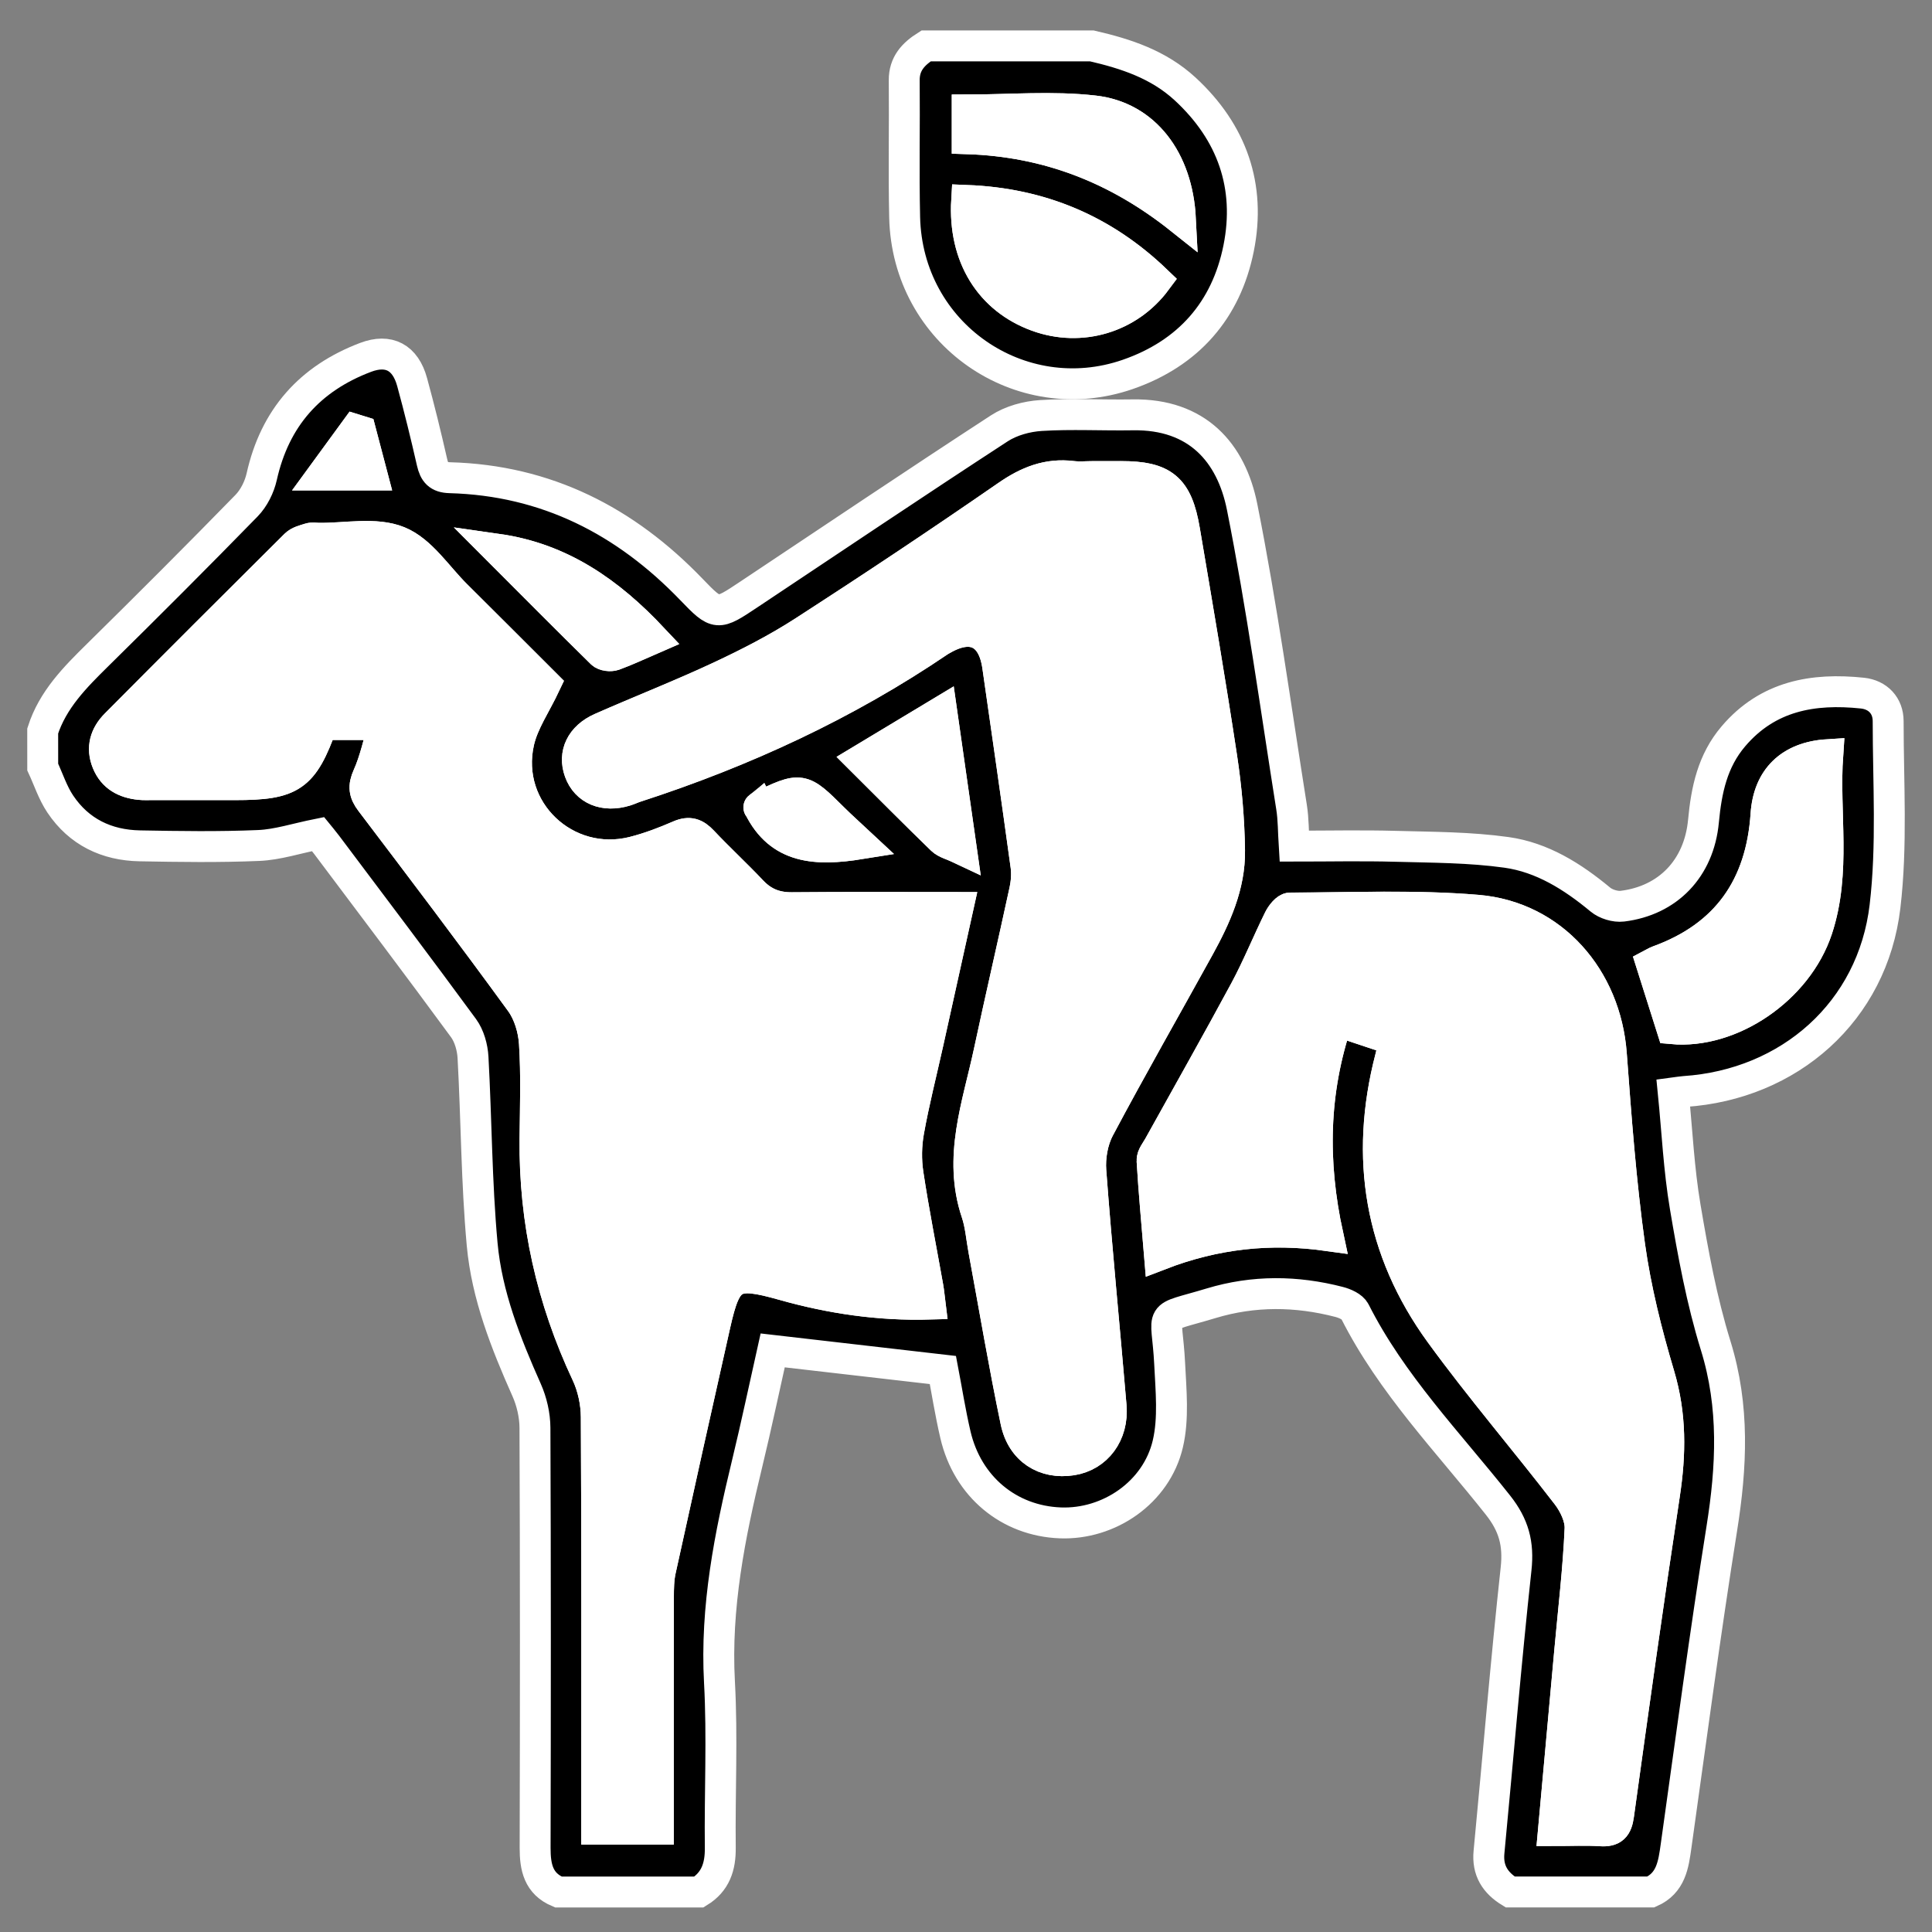 <?xml version="1.0" encoding="utf-8"?>
<!-- Generator: Adobe Illustrator 16.0.0, SVG Export Plug-In . SVG Version: 6.00 Build 0)  -->
<!DOCTYPE svg PUBLIC "-//W3C//DTD SVG 1.1//EN" "http://www.w3.org/Graphics/SVG/1.1/DTD/svg11.dtd">
<svg version="1.1" id="Layer_1" xmlns="http://www.w3.org/2000/svg" xmlns:xlink="http://www.w3.org/1999/xlink" x="0px" y="0px"
	 width="250px" height="250px" viewBox="0 0 250 250" enable-background="new 0 0 250 250" xml:space="preserve">
<rect x="0" y="0" width="250" height="250" fill="#808080" stroke="none"/>
<g>
	<path fill-rule="evenodd" clip-rule="evenodd" stroke="#FFFFFF" stroke-width="4" stroke-miterlimit="10" d="M5.525,94.587
		c1.301-4.053,4.178-6.939,7.115-9.832c6.48-6.38,12.912-12.812,19.263-19.321c0.95-0.975,1.663-2.413,1.963-3.753
		c1.7-7.611,6.221-12.702,13.439-15.436c3.008-1.14,5.15,0.005,6.022,3.189c0.942,3.442,1.792,6.912,2.583,10.391
		c0.3,1.32,0.826,1.95,2.294,1.99c12.484,0.34,22.715,5.574,31.271,14.468c3.284,3.414,3.345,3.357,7.398,0.659
		c10.798-7.188,21.561-14.432,32.431-21.509c1.525-0.994,3.553-1.55,5.387-1.665c3.949-0.247,7.925-0.022,11.889-0.087
		c8.327-0.136,12.746,4.876,14.15,11.918c2.564,12.857,4.337,25.873,6.394,38.83c0.253,1.585,0.228,3.214,0.346,5.059
		c4.433,0,8.769-0.094,13.099,0.024c4.801,0.131,9.644,0.123,14.383,0.788c4.606,0.646,8.542,3.121,12.135,6.105
		c0.714,0.592,1.937,0.966,2.854,0.854c5.87-0.722,9.91-4.862,10.488-11.002c0.38-4.039,1.162-7.795,3.873-10.979
		c4.452-5.232,10.307-6.258,16.686-5.589c2.009,0.21,3.337,1.62,3.339,3.622c0.002,7.998,0.526,16.076-0.407,23.976
		c-1.604,13.604-12.368,23.055-25.971,23.955c-0.3,0.019-0.598,0.075-1.424,0.184c0.494,4.948,0.722,9.896,1.542,14.743
		c1.022,6.035,2.13,12.113,3.938,17.944c2.455,7.917,2.068,15.689,0.794,23.692c-2.173,13.648-3.991,27.353-5.912,41.041
		c-0.342,2.446-0.655,4.817-3.273,5.977c-6.065,0-12.131,0-18.195,0c-1.929-1.184-2.975-2.769-2.743-5.167
		c1.173-12.217,2.176-24.451,3.504-36.65c0.352-3.246-0.287-5.646-2.339-8.241c-6.444-8.144-13.771-15.652-18.522-25.062
		c-0.307-0.609-1.293-1.041-2.045-1.235c-5.522-1.432-11.059-1.487-16.552,0.173c-7.272,2.195-5.717,0.685-5.368,7.824
		c0.169,3.458,0.537,7.077-0.238,10.376c-1.481,6.304-7.631,10.463-13.918,10.22c-6.654-0.258-12.002-4.699-13.564-11.399
		c-0.679-2.918-1.144-5.886-1.622-8.382c-7.516-0.866-14.654-1.689-22.029-2.539c-1.054,4.694-2.103,9.688-3.303,14.645
		c-2.253,9.296-4.112,18.591-3.581,28.281c0.39,7.129,0.025,14.297,0.105,21.446c0.027,2.439-0.618,4.397-2.761,5.711
		c-6.065,0-12.131,0-18.197,0c-2.58-1.082-3.008-3.205-3.002-5.725c0.045-18.111,0.053-36.224-0.022-54.335
		c-0.008-1.639-0.409-3.391-1.076-4.892c-2.694-6.061-5.152-12.251-5.755-18.853c-0.734-8.028-0.74-16.121-1.183-24.179
		c-0.072-1.3-0.481-2.782-1.236-3.812c-5.834-7.958-11.791-15.825-17.715-23.718c-0.454-0.604-0.95-1.178-1.11-1.376
		c-2.834,0.568-5.235,1.369-7.665,1.472c-5.122,0.218-10.259,0.142-15.387,0.047c-4.293-0.077-7.878-1.795-10.299-5.414
		c-0.971-1.45-1.525-3.181-2.269-4.784C5.525,97.698,5.525,96.143,5.525,94.587z M120.355,168.748
		c-0.106-0.846-0.161-1.521-0.279-2.188c-0.868-4.891-1.842-9.767-2.581-14.677c-0.269-1.791-0.234-3.708,0.085-5.492
		c0.684-3.815,1.65-7.581,2.491-11.368c1.288-5.795,2.568-11.593,3.896-17.591c-7.35,0-14.417-0.042-21.481,0.025
		c-2.094,0.021-3.741-0.625-5.177-2.146c-2.081-2.203-4.314-4.261-6.392-6.467c-0.917-0.972-1.716-1.274-3.018-0.709
		c-1.915,0.833-3.892,1.585-5.913,2.1c-8.763,2.229-16.836-5.41-14.851-14.229c0.568-2.527,2.176-4.82,3.433-7.486
		c-3.648-3.643-7.594-7.599-11.561-11.535c-2.424-2.405-4.499-5.715-7.426-6.906c-3.015-1.226-6.875-0.371-10.367-0.425
		c-0.388-0.006-0.805-0.088-1.159,0.024c-0.636,0.2-1.381,0.371-1.825,0.813c-7.777,7.721-15.528,15.467-23.249,23.245
		c-1.347,1.356-1.883,3.022-1.106,4.916c0.766,1.869,2.289,2.65,4.186,2.851c0.54,0.058,1.087,0.031,1.632,0.031
		c3.575,0.002,7.15,0.001,10.726,0.001c7.335,0,8.795-1.013,11.244-7.782c2.532,0,5.05,0,8.035,0
		c-0.734,2.43-1.183,4.647-2.088,6.659c-0.609,1.355-0.492,2.186,0.366,3.317c6.525,8.605,13.051,17.212,19.402,25.945
		c1.056,1.454,1.663,3.5,1.778,5.317c0.26,4.103,0.12,8.233,0.075,12.353c-0.115,10.665,2.157,20.779,6.697,30.436
		c0.792,1.688,1.223,3.706,1.233,5.574c0.093,16.867,0.055,33.733,0.055,50.601c0,0.904,0,1.807,0,2.73c2.81,0,5.314,0,7.972,0
		c0-1.034,0-1.88,0-2.726c0-9.094-0.009-18.188,0.012-27.281c0.002-1.161,0.017-2.352,0.263-3.476
		c2.325-10.612,4.683-21.22,7.069-31.818c1.448-6.43,2.39-6.93,8.823-5.117C107.504,168.002,113.763,168.938,120.355,168.748z
		 M141.551,61.665c-0.934,0-1.878,0.096-2.797-0.018c-3.18-0.388-5.779,0.658-8.414,2.479c-8.687,6.007-17.481,11.864-26.355,17.593
		c-3.433,2.215-7.108,4.102-10.815,5.835c-5.059,2.364-10.269,4.401-15.381,6.653c-2.604,1.147-3.619,3.34-2.793,5.628
		c0.852,2.357,3.195,3.337,5.968,2.482c0.444-0.138,0.865-0.345,1.308-0.487c13.95-4.523,27.146-10.613,39.304-18.868
		c0.128-0.086,0.27-0.155,0.404-0.232c3.775-2.178,6.498-0.856,7.12,3.474c1.237,8.608,2.481,17.215,3.662,25.831
		c0.145,1.049,0.054,2.181-0.171,3.222c-1.508,6.979-3.124,13.934-4.616,20.915c-1.464,6.838-4.019,13.591-1.605,20.759
		c0.515,1.529,0.63,3.193,0.927,4.797c1.369,7.402,2.619,14.83,4.156,22.197c0.778,3.731,3.734,5.542,7.244,4.993
		c3.229-0.506,5.387-3.344,5.08-6.974c-0.855-10.141-1.866-20.269-2.623-30.416c-0.137-1.81,0.226-3.909,1.068-5.498
		c4.186-7.885,8.626-15.632,12.936-23.452c2.151-3.902,4.007-7.987,3.947-12.521c-0.055-4.008-0.405-8.041-1.006-12.006
		c-1.486-9.824-3.157-19.62-4.819-29.417c-0.933-5.508-2.73-6.969-8.231-6.97C143.881,61.665,142.716,61.665,141.551,61.665z
		 M201.012,236.877c2.258,0,4.194-0.098,6.119,0.029c1.587,0.104,2.095-0.474,2.312-2.04c1.914-13.845,3.847-27.688,5.945-41.507
		c0.793-5.22,0.862-10.242-0.675-15.397c-1.637-5.491-3.048-11.112-3.836-16.777c-1.141-8.216-1.753-16.513-2.37-24.791
		c-0.732-9.819-7.58-17.78-17.336-18.603c-8.029-0.678-16.149-0.303-24.229-0.29c-0.486,0-1.14,0.831-1.431,1.417
		c-1.509,3.055-2.789,6.23-4.4,9.228c-3.646,6.768-7.44,13.452-11.165,20.175c-0.337,0.608-0.903,1.269-0.867,1.874
		c0.238,3.989,0.611,7.97,0.96,12.188c7.237-2.799,14.322-3.541,21.796-2.496c-2.077-9.555-1.907-18.633,1.18-27.775
		c2.651,0.886,5.033,1.682,7.265,2.428c0.063,0.41,0.098,0.491,0.081,0.559c-0.143,0.604-0.289,1.208-0.444,1.809
		c-3.339,12.874-1.356,24.875,6.466,35.626c5.207,7.156,10.992,13.891,16.391,20.912c0.926,1.206,1.751,2.932,1.688,4.376
		c-0.23,5.272-0.859,10.526-1.336,15.787C202.428,221.26,201.733,228.913,201.012,236.877z M216.354,133.112
		c7.661,0.707,16.233-5.139,18.788-12.866c2.453-7.42,0.835-15.041,1.366-22.593c-4.888,0.305-7.676,3.072-7.986,7.733
		c-0.621,9.301-5.083,15.743-13.956,18.959c-0.328,0.119-0.629,0.319-0.85,0.435C214.635,127.686,215.493,130.4,216.354,133.112z
		 M124.401,109.873c-0.895-6.266-1.696-11.882-2.542-17.793c-3.644,2.192-6.916,4.161-10.386,6.25
		c3.662,3.646,6.994,7.011,10.393,10.304C122.381,109.132,123.208,109.307,124.401,109.873z M64.371,71.069
		c4.486,4.494,8.958,9.002,13.487,13.452c0.32,0.315,1.138,0.415,1.591,0.25c1.635-0.595,3.214-1.346,5.042-2.138
		C78.83,76.609,72.579,72.239,64.371,71.069z M111.334,109.184c-1.367-1.277-2.457-2.242-3.487-3.266
		c-4.138-4.114-4.131-4.122-9.568-1.508c-0.068,0.033-0.122,0.097-0.056,0.043C100.874,109.819,105.555,110.113,111.334,109.184z
		 M41.724,61.463c2.627,0,4.409,0,6.427,0c-0.541-2.057-1.014-3.859-1.489-5.663c-0.218-0.067-0.437-0.135-0.655-0.203
		C44.701,57.385,43.396,59.173,41.724,61.463z"/>
	<path fill-rule="evenodd" clip-rule="evenodd" stroke="#FFFFFF" stroke-width="4" stroke-miterlimit="10" d="M141.295,5.941
		c4.407,1.014,8.624,2.398,12.057,5.565c6.092,5.623,8.53,12.613,6.926,20.623c-1.604,8.014-6.508,13.609-14.359,16.324
		c-13.881,4.8-28.516-5.217-28.858-20.345c-0.133-5.902,0.002-11.81-0.053-17.714c-0.02-2.156,1.188-3.412,2.827-4.453
		C126.987,5.941,134.143,5.941,141.295,5.941z M125.085,25.935c-0.427,7.25,3.041,12.778,9.144,14.986
		c5.629,2.038,11.808,0.216,15.393-4.616C142.801,29.758,134.707,26.31,125.085,25.935z M152.747,28.322
		c-0.387-7.639-4.585-13.213-11.161-13.965c-5.405-0.619-10.937-0.126-16.428-0.126c0,1.161,0,2.415,0,3.719
		C135.5,18.286,144.514,21.768,152.747,28.322z"/>
	<path fill-rule="evenodd" clip-rule="evenodd" fill="#FFFFFF" stroke="#FFFFFF" stroke-width="4" stroke-miterlimit="10" d="
		M120.355,168.748c-6.593,0.19-12.851-0.746-19.001-2.481c-6.433-1.813-7.375-1.313-8.823,5.117
		c-2.386,10.599-4.744,21.206-7.069,31.818c-0.246,1.124-0.26,2.314-0.263,3.476c-0.021,9.094-0.012,18.188-0.012,27.281
		c0,0.846,0,1.691,0,2.726c-2.658,0-5.162,0-7.972,0c0-0.924,0-1.826,0-2.73c0-16.867,0.038-33.733-0.055-50.601
		c-0.01-1.868-0.441-3.887-1.233-5.574c-4.54-9.656-6.812-19.771-6.697-30.436c0.045-4.119,0.185-8.25-0.075-12.353
		c-0.115-1.817-0.722-3.863-1.778-5.317c-6.352-8.733-12.877-17.34-19.402-25.945c-0.857-1.132-0.975-1.962-0.366-3.317
		c0.905-2.012,1.354-4.229,2.088-6.659c-2.985,0-5.503,0-8.035,0c-2.448,6.77-3.908,7.782-11.244,7.782
		c-3.575,0-7.151,0.001-10.726-0.001c-0.544,0-1.092,0.026-1.632-0.031c-1.897-0.2-3.419-0.981-4.186-2.851
		c-0.777-1.894-0.241-3.56,1.106-4.916c7.721-7.777,15.472-15.524,23.249-23.245c0.444-0.441,1.189-0.612,1.825-0.813
		c0.354-0.112,0.771-0.03,1.159-0.024c3.491,0.054,7.352-0.801,10.367,0.425c2.927,1.19,5.001,4.501,7.426,6.906
		c3.967,3.936,7.913,7.892,11.561,11.535c-1.256,2.666-2.864,4.959-3.433,7.486c-1.985,8.819,6.088,16.459,14.851,14.229
		c2.021-0.515,3.998-1.267,5.913-2.1c1.301-0.565,2.101-0.263,3.018,0.709c2.078,2.206,4.311,4.264,6.392,6.467
		c1.436,1.521,3.083,2.167,5.177,2.146c7.065-0.067,14.131-0.025,21.481-0.025c-1.328,5.998-2.608,11.796-3.896,17.591
		c-0.841,3.787-1.807,7.553-2.491,11.368c-0.319,1.784-0.354,3.701-0.085,5.492c0.739,4.91,1.713,9.786,2.581,14.677
		C120.195,167.227,120.249,167.902,120.355,168.748z"/>
	<path fill-rule="evenodd" clip-rule="evenodd" fill="#FFFFFF" stroke="#FFFFFF" stroke-width="4" stroke-miterlimit="10" d="
		M141.551,61.665c1.165,0,2.33,0,3.496,0c5.501,0.001,7.299,1.462,8.231,6.97c1.662,9.797,3.333,19.593,4.819,29.417
		c0.601,3.965,0.951,7.998,1.006,12.006c0.06,4.533-1.796,8.618-3.947,12.521c-4.31,7.82-8.75,15.567-12.936,23.452
		c-0.843,1.589-1.205,3.688-1.068,5.498c0.757,10.147,1.768,20.275,2.623,30.416c0.307,3.63-1.852,6.468-5.08,6.974
		c-3.51,0.549-6.466-1.262-7.244-4.993c-1.537-7.367-2.787-14.795-4.156-22.197c-0.297-1.604-0.412-3.268-0.927-4.797
		c-2.414-7.168,0.142-13.921,1.605-20.759c1.492-6.981,3.108-13.937,4.616-20.915c0.225-1.041,0.315-2.173,0.171-3.222
		c-1.181-8.616-2.425-17.223-3.662-25.831c-0.622-4.33-3.345-5.651-7.12-3.474c-0.134,0.077-0.275,0.146-0.404,0.232
		c-12.158,8.255-25.354,14.345-39.304,18.868c-0.442,0.143-0.864,0.35-1.308,0.487c-2.772,0.854-5.116-0.125-5.968-2.482
		c-0.826-2.288,0.188-4.48,2.793-5.628c5.113-2.252,10.323-4.289,15.381-6.653c3.707-1.733,7.382-3.62,10.815-5.835
		c8.875-5.729,17.669-11.586,26.355-17.593c2.635-1.821,5.234-2.868,8.414-2.479C139.673,61.76,140.617,61.665,141.551,61.665z"/>
	<path fill-rule="evenodd" clip-rule="evenodd" fill="#FFFFFF" stroke="#FFFFFF" stroke-width="4" stroke-miterlimit="10" d="
		M201.012,236.877c0.722-7.964,1.416-15.617,2.111-23.271c0.477-5.261,1.105-10.515,1.336-15.787
		c0.063-1.444-0.762-3.17-1.688-4.376c-5.398-7.021-11.184-13.756-16.391-20.912c-7.822-10.751-9.805-22.752-6.466-35.626
		c0.155-0.601,0.302-1.204,0.444-1.809c0.017-0.067-0.018-0.148-0.081-0.559c-2.231-0.746-4.613-1.542-7.265-2.428
		c-3.087,9.143-3.257,18.221-1.18,27.775c-7.474-1.045-14.559-0.303-21.796,2.496c-0.349-4.218-0.722-8.198-0.96-12.188
		c-0.036-0.605,0.53-1.266,0.867-1.874c3.725-6.723,7.52-13.407,11.165-20.175c1.611-2.997,2.892-6.173,4.4-9.228
		c0.291-0.586,0.944-1.417,1.431-1.417c8.08-0.013,16.2-0.388,24.229,0.29c9.756,0.822,16.604,8.783,17.336,18.603
		c0.617,8.278,1.229,16.575,2.37,24.791c0.788,5.665,2.199,11.286,3.836,16.777c1.537,5.155,1.468,10.178,0.675,15.397
		c-2.099,13.818-4.031,27.662-5.945,41.507c-0.217,1.566-0.725,2.145-2.312,2.04C205.206,236.779,203.27,236.877,201.012,236.877z"
		/>
	<path fill-rule="evenodd" clip-rule="evenodd" fill="#FFFFFF" stroke="#FFFFFF" stroke-width="4" stroke-miterlimit="10" d="
		M216.354,133.113c-0.86-2.713-1.719-5.428-2.638-8.333c0.221-0.115,0.521-0.315,0.85-0.435c8.873-3.216,13.335-9.658,13.956-18.959
		c0.311-4.661,3.099-7.429,7.986-7.733c-0.531,7.552,1.087,15.173-1.366,22.593C232.587,127.974,224.015,133.819,216.354,133.113z"
		/>
	<path fill-rule="evenodd" clip-rule="evenodd" fill="#FFFFFF" stroke="#FFFFFF" stroke-width="4" stroke-miterlimit="10" d="
		M124.401,109.873c-1.193-0.566-2.02-0.741-2.534-1.239c-3.399-3.293-6.731-6.657-10.393-10.304c3.47-2.089,6.742-4.058,10.386-6.25
		C122.705,97.991,123.506,103.607,124.401,109.873z"/>
	<path fill-rule="evenodd" clip-rule="evenodd" fill="#FFFFFF" stroke="#FFFFFF" stroke-width="4" stroke-miterlimit="10" d="
		M64.371,71.069c8.208,1.169,14.458,5.54,20.121,11.564c-1.828,0.792-3.407,1.543-5.042,2.138c-0.453,0.165-1.271,0.065-1.591-0.25
		C73.329,80.071,68.857,75.563,64.371,71.069z"/>
	<path fill-rule="evenodd" clip-rule="evenodd" fill="#FFFFFF" stroke="#FFFFFF" stroke-width="4" stroke-miterlimit="10" d="
		M111.334,109.184c-5.779,0.93-10.46,0.636-13.111-4.73c-0.066,0.054-0.012-0.01,0.056-0.043c5.438-2.614,5.43-2.606,9.568,1.508
		C108.877,106.941,109.967,107.906,111.334,109.184z"/>
	<path fill-rule="evenodd" clip-rule="evenodd" fill="#FFFFFF" stroke="#FFFFFF" stroke-width="4" stroke-miterlimit="10" d="
		M41.724,61.463c1.672-2.29,2.977-4.078,4.283-5.866c0.218,0.067,0.437,0.135,0.655,0.203c0.475,1.804,0.948,3.606,1.489,5.663
		C46.133,61.463,44.351,61.463,41.724,61.463z"/>
	<path fill-rule="evenodd" clip-rule="evenodd" fill="#FFFFFF" stroke="#FFFFFF" stroke-width="4" stroke-miterlimit="10" d="
		M125.085,25.935c9.622,0.375,17.716,3.823,24.536,10.37c-3.585,4.832-9.764,6.654-15.393,4.616
		C128.126,38.712,124.658,33.185,125.085,25.935z"/>
	<path fill-rule="evenodd" clip-rule="evenodd" fill="#FFFFFF" stroke="#FFFFFF" stroke-width="4" stroke-miterlimit="10" d="
		M152.747,28.322c-8.233-6.554-17.247-10.036-27.589-10.373c0-1.305,0-2.558,0-3.719c5.491,0,11.022-0.493,16.428,0.126
		C148.162,15.109,152.36,20.683,152.747,28.322z"/>
</g>
</svg>
